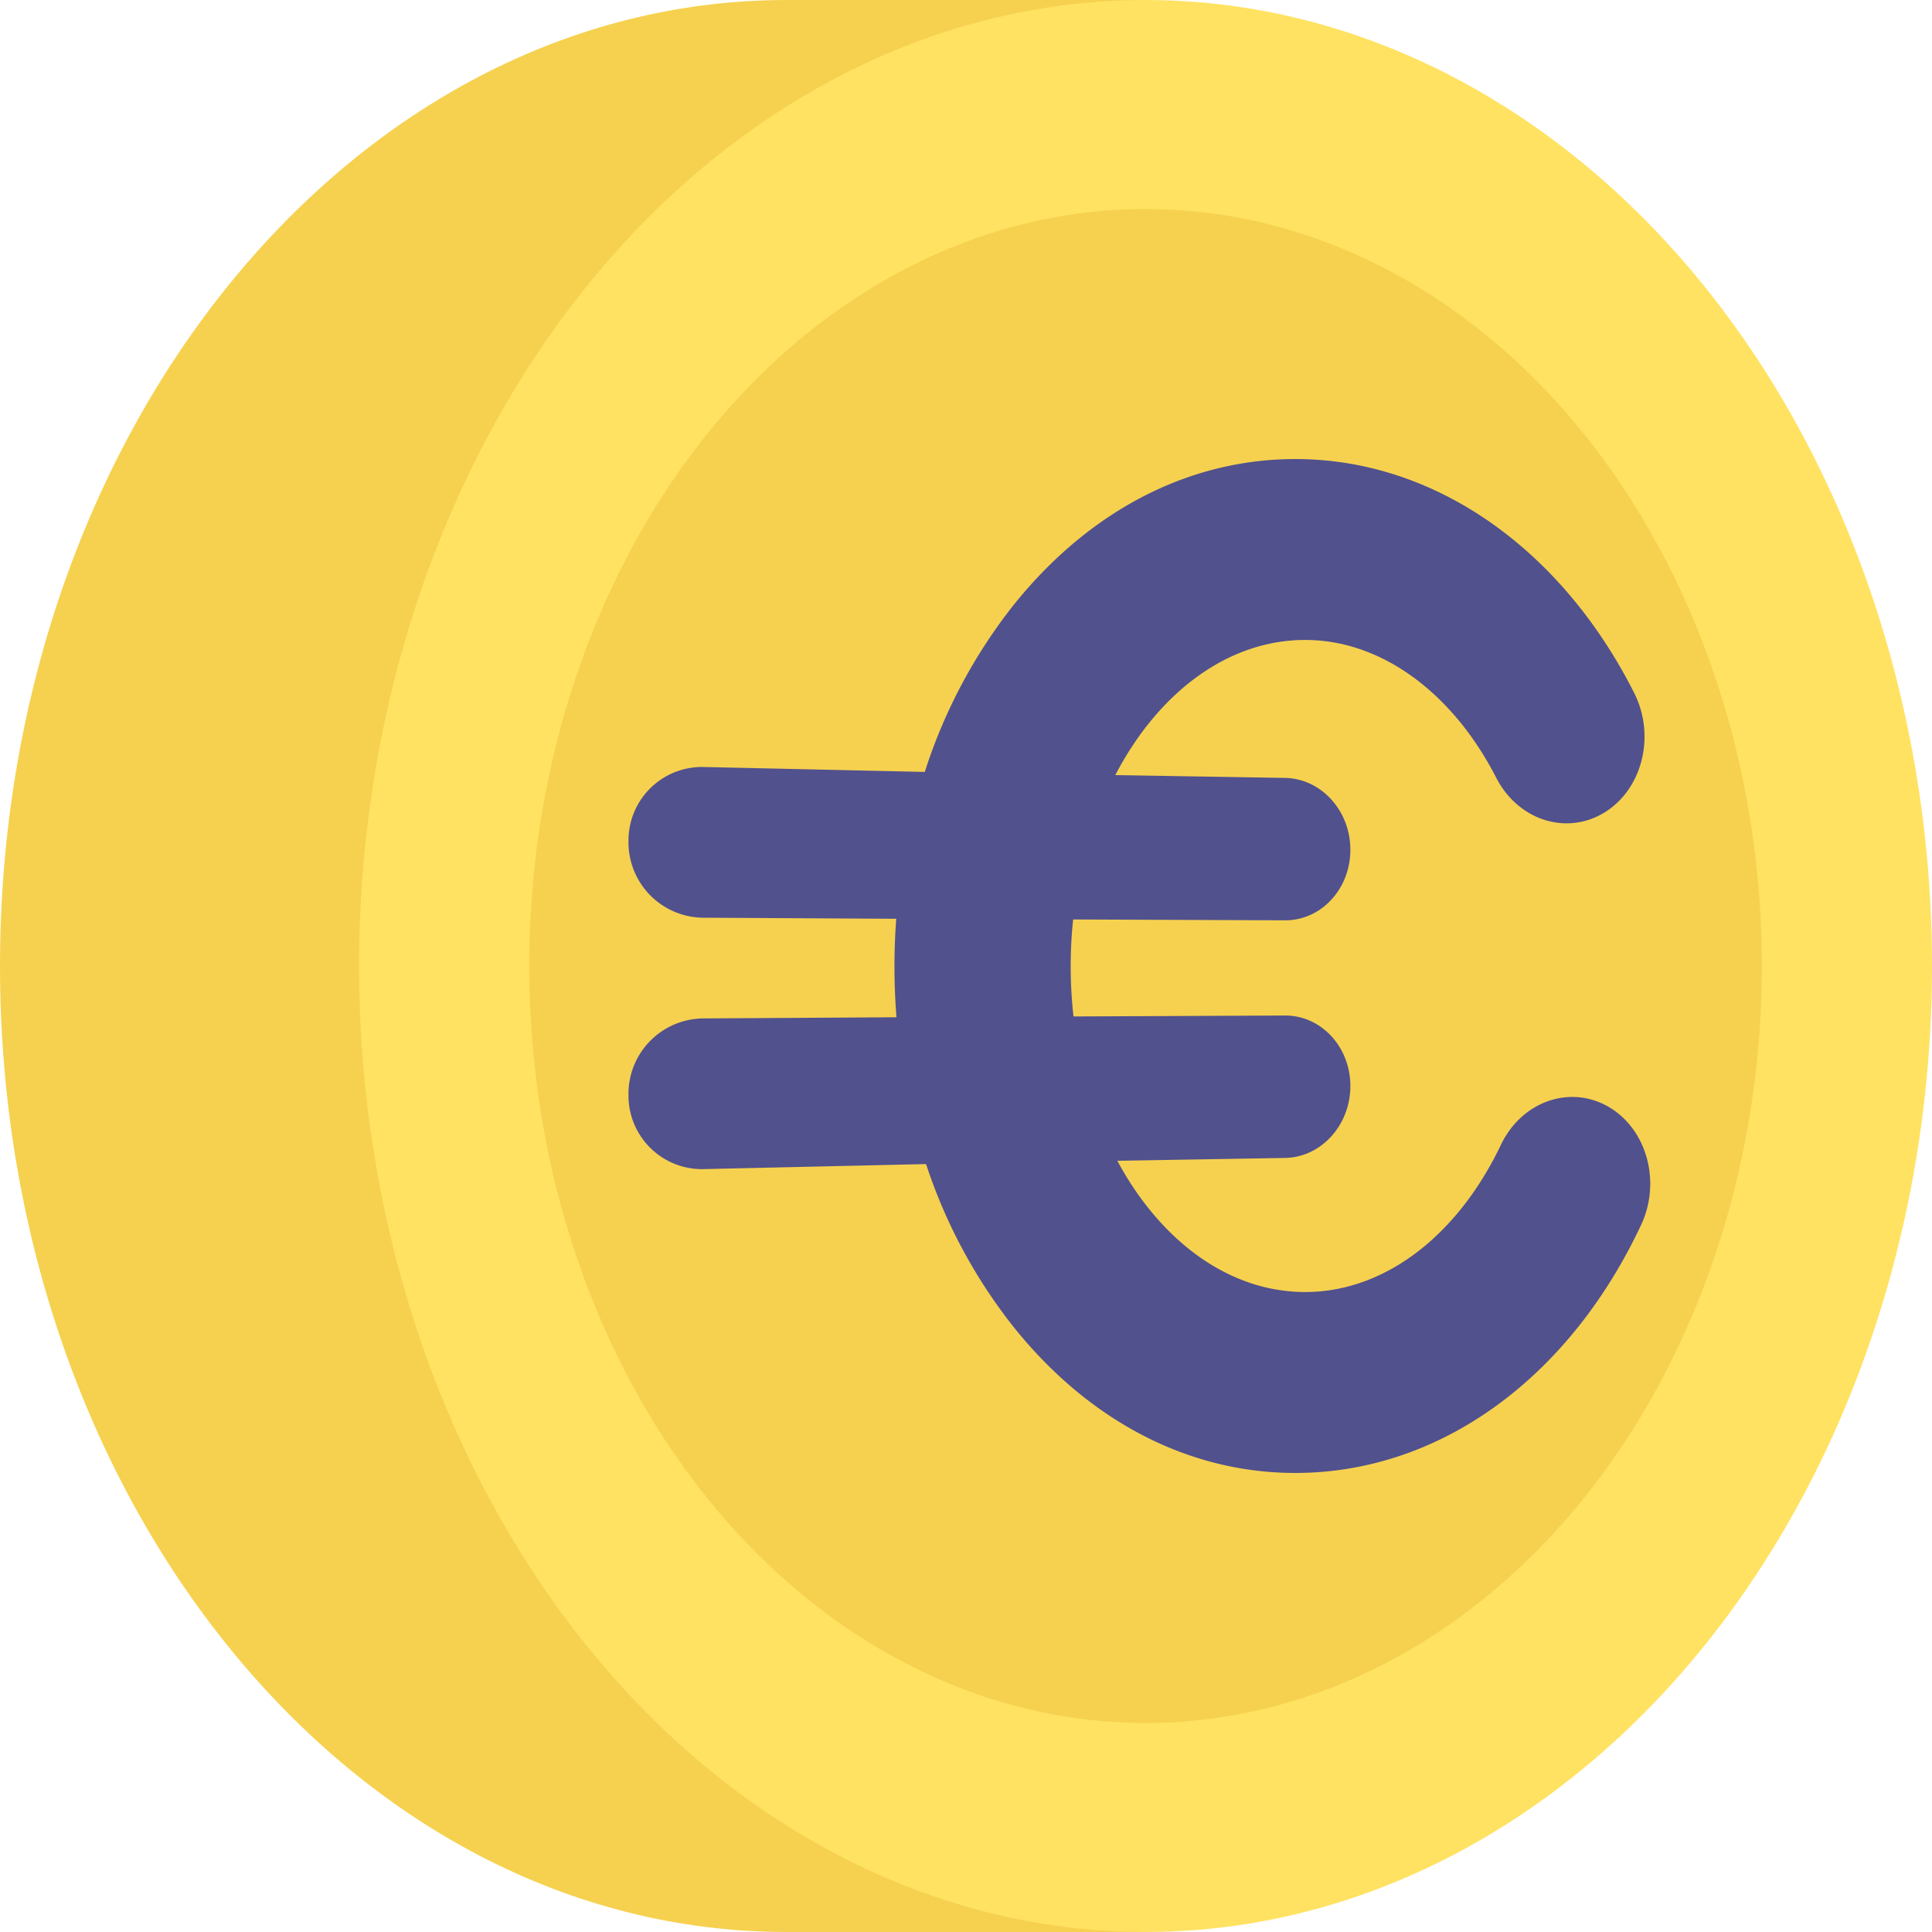 <svg height="512" viewBox="0 0 464 464" width="512" xmlns="http://www.w3.org/2000/svg"><g id="Calque_2" data-name="Calque 2"><g id="_12-_Euro" data-name="12- Euro"><path d="m275.12 0h-86.24c-104.315 0-188.88 103.87-188.88 232s84.565 232 188.88 232h86.24z" fill="#f6d14f"/><ellipse cx="275.12" cy="232" fill="#ffe262" rx="188.88" ry="232"/><ellipse cx="275.12" cy="232" fill="#f6d14f" rx="148.012" ry="181.802"/><path d="m386.309 265.817c-9.272-5.37-20.867-1.3-25.861 9.164-10.271 21.524-27.347 34.768-45.814 35.3-18.817.545-35.732-11.872-46.29-31.5l40.268-.685c8.692-.148 15.7-7.879 15.7-17.269s-7.006-16.971-15.7-16.933l-50.793.223a108.086 108.086 0 0 1 -.088-23.292l50.881.206c8.692.036 15.7-7.548 15.7-16.938s-7.006-17.118-15.7-17.263l-40.759-.68c10.518-20.166 27.667-32.989 46.781-32.436 17.686.512 34.353 12.916 44.7 33.059 5.291 10.3 17 13.976 26.117 8.291 9.053-5.646 12.18-18.441 7.02-28.649-16.962-33.562-45.9-54.648-77.84-56.086-26.7-1.2-52.038 11.1-71.152 34.914a126.964 126.964 0 0 0 -21.379 40.146l-53.37-1.189a17.663 17.663 0 0 0 -17.79 17.912 18.107 18.107 0 0 0 17.79 18.288l46.514.26c-.272 3.752-.425 7.535-.425 11.345q0 6.2.484 12.306l-46.573.282a18.116 18.116 0 0 0 -17.79 18.286 17.656 17.656 0 0 0 17.79 17.906l53.678-1.215a126.668 126.668 0 0 0 21.074 39.189c19.114 23.813 44.456 36.116 71.152 34.914 33.227-1.5 62.767-23.856 79.5-59.482 4.866-10.371 1.381-23.042-7.825-28.374z" fill="#51518e"/></g></g></svg>